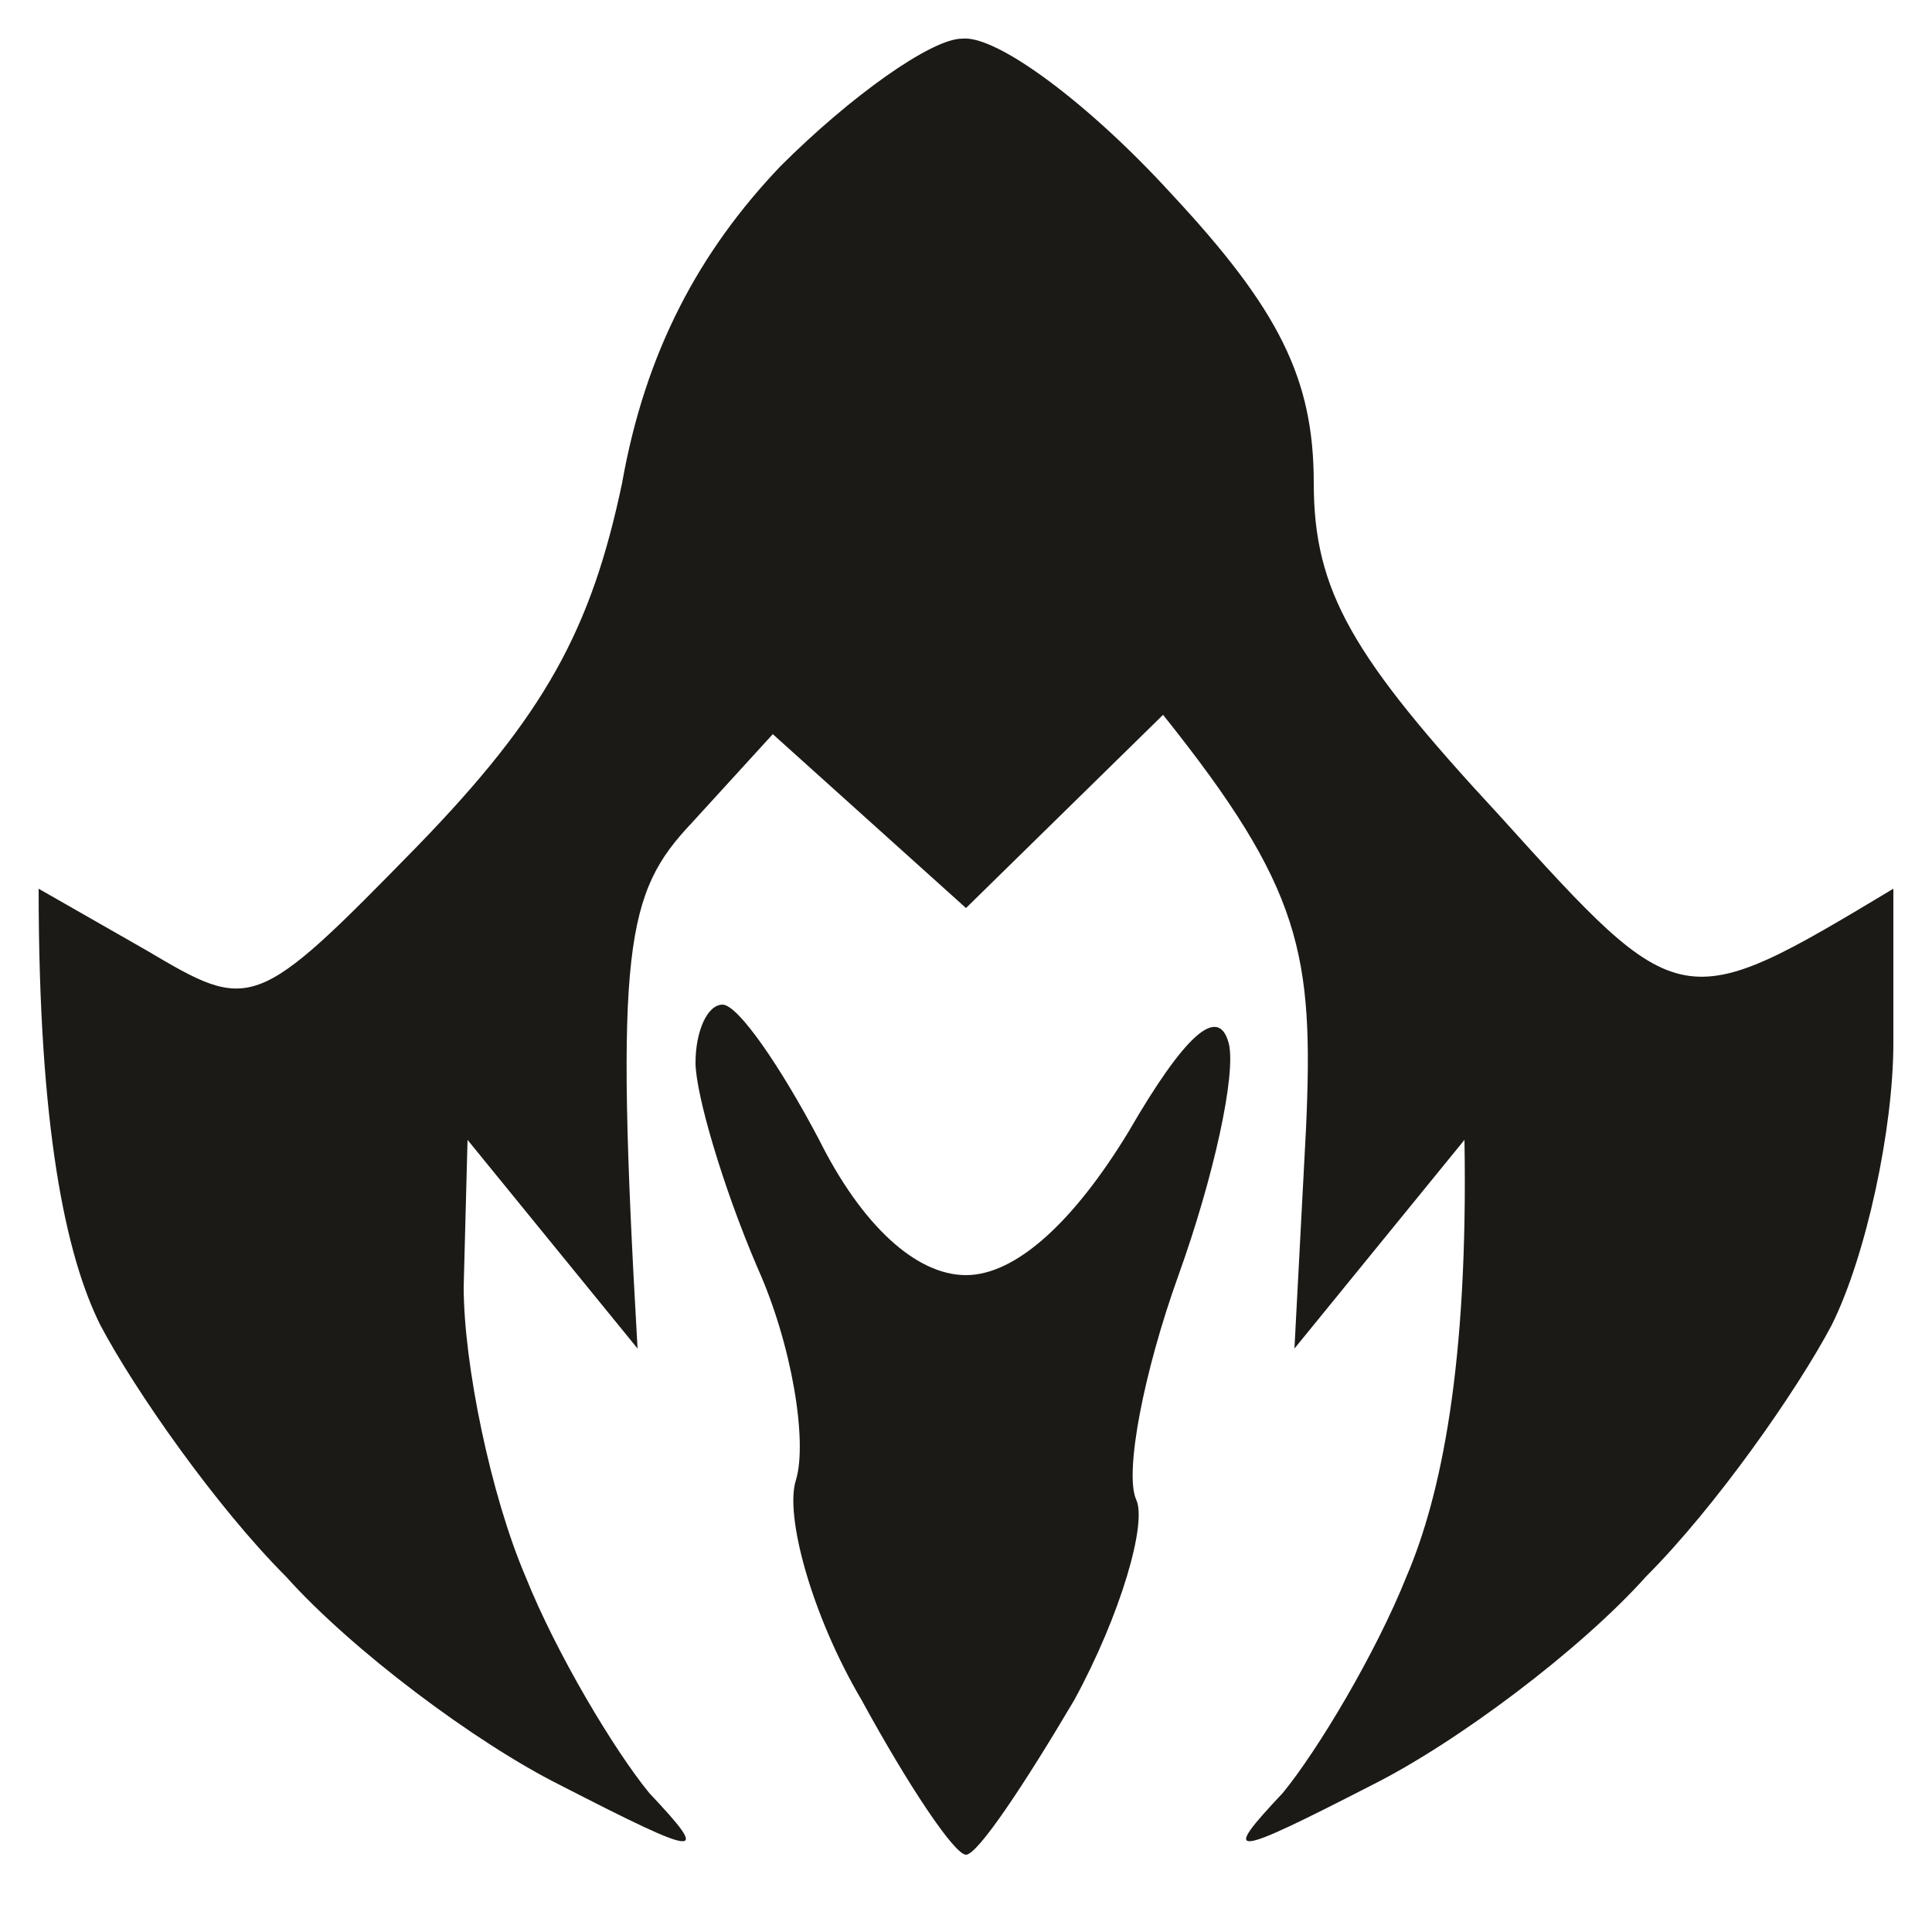 <svg version="1.2" xmlns="http://www.w3.org/2000/svg" viewBox="0 0 50 50" width="50" height="50">
	<title>role-icon-assassin</title>
	<style>
		.s0 { opacity: .92;fill: #090704 } 
	</style>
	<path id="Path 0" fill-rule="evenodd" class="s0" d="m24.9 1c0.9-0.1 3.3 1.7 5.4 4 2.8 3 3.7 4.8 3.7 7.5 0 2.8 1 4.5 4.8 8.6 4.7 5.2 4.7 5.2 10.2 1.9v4c0 2.2-0.7 5.5-1.6 7.3-0.9 1.7-3 4.7-4.8 6.5-1.7 1.9-4.9 4.3-7.1 5.4-3.7 1.9-3.9 1.9-2.3 0.2 0.9-1.1 2.4-3.6 3.2-5.6 0.9-2.1 1.6-5.5 1.5-11.3l-4.4 5.4 0.3-5.7c0.2-4.5-0.1-6.2-3.7-10.7l-5.1 5-5-4.5-2.1 2.3c-1.7 1.8-2 3.2-1.4 13.6l-4.4-5.4-0.1 3.8c0 2 0.7 5.4 1.6 7.5 0.8 2 2.3 4.5 3.2 5.6 1.6 1.7 1.4 1.7-2.3-0.2-2.2-1.1-5.4-3.5-7.1-5.4-1.8-1.8-3.9-4.8-4.8-6.5-0.9-1.8-1.6-5.1-1.6-11.3l2.8 1.6c2.7 1.6 2.8 1.6 7-2.7 3.3-3.4 4.5-5.6 5.3-9.4 0.6-3.4 2-6 4.1-8.2 1.8-1.8 3.9-3.3 4.7-3.3zm-6.2 25c0.4 0 1.5 1.6 2.5 3.5 1.1 2.2 2.5 3.5 3.8 3.5 1.3 0 2.8-1.4 4.2-3.7q2.2-3.8 2.6-2.3c0.2 0.8-0.4 3.5-1.3 6-0.9 2.5-1.4 5.1-1.1 5.8 0.3 0.6-0.4 3-1.6 5.2-1.3 2.2-2.5 4-2.8 4-0.3 0-1.5-1.8-2.7-4-1.3-2.2-2-4.8-1.7-5.7 0.3-1-0.1-3.5-1-5.5-0.9-2.1-1.6-4.5-1.6-5.3 0-0.8 0.3-1.5 0.7-1.5z"/>
</svg>